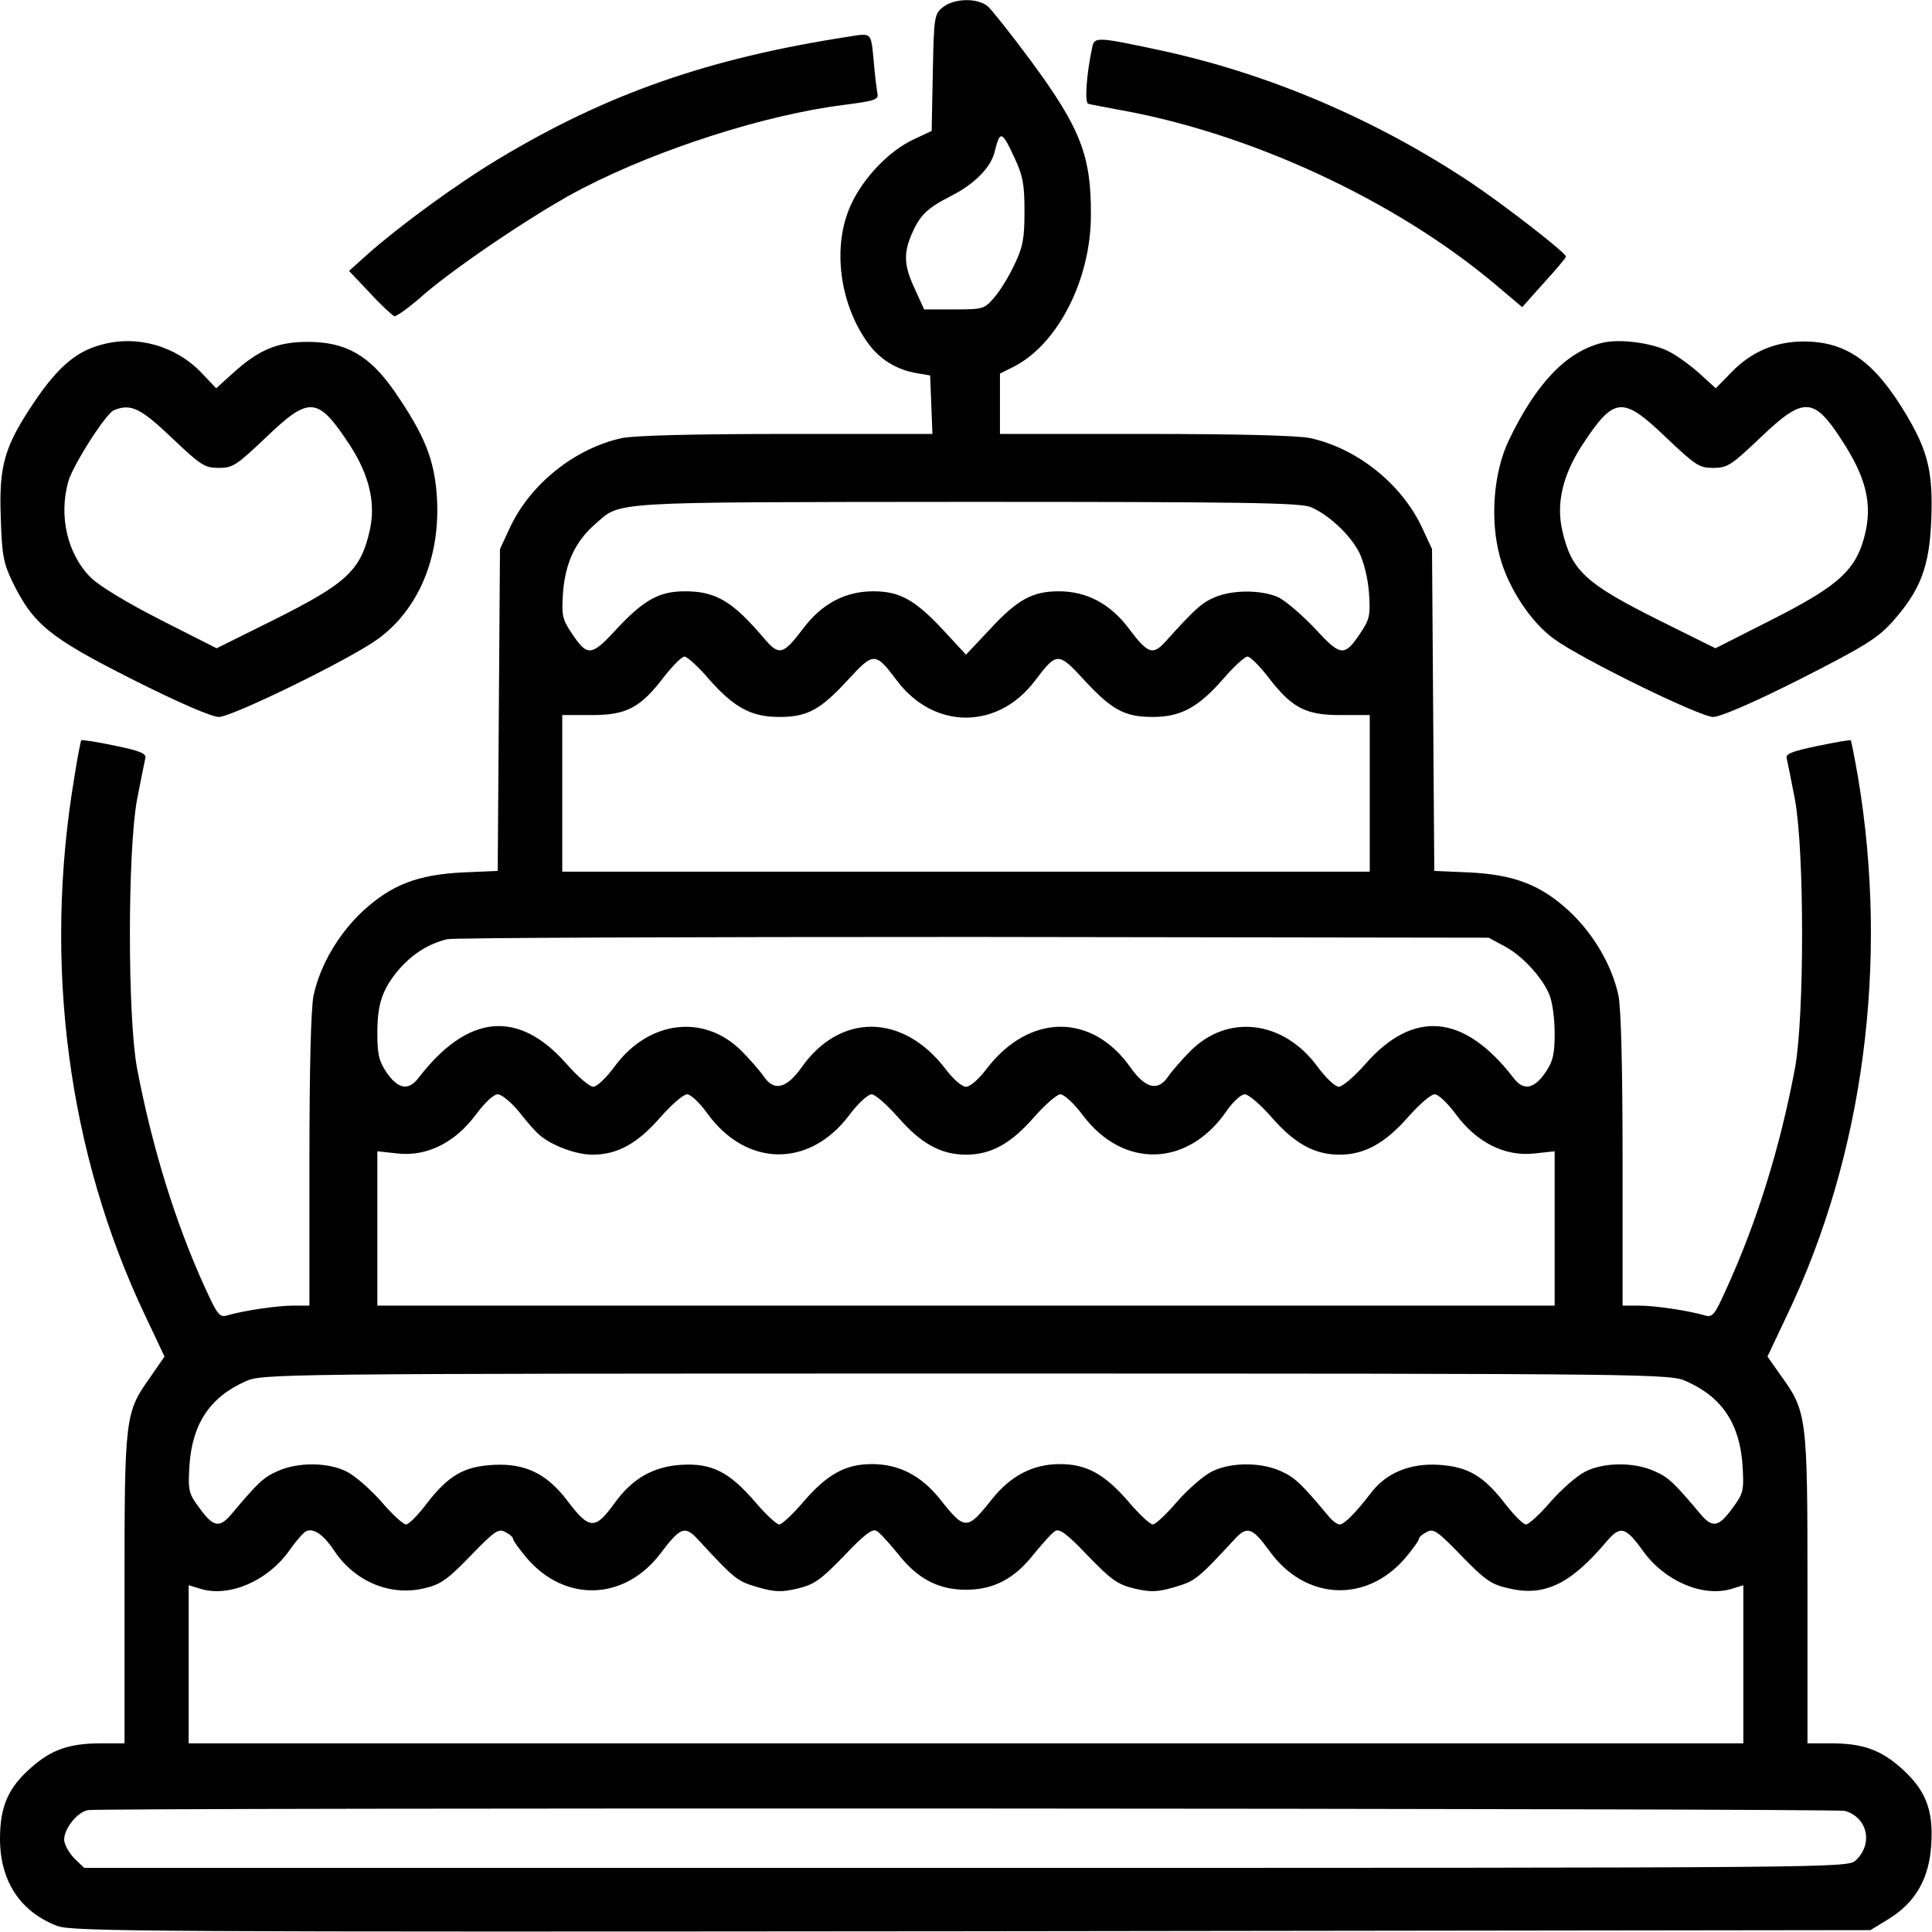 <?xml version="1.0" standalone="no"?>
<!DOCTYPE svg PUBLIC "-//W3C//DTD SVG 20010904//EN"
 "http://www.w3.org/TR/2001/REC-SVG-20010904/DTD/svg10.dtd">
<svg version="1.0" xmlns="http://www.w3.org/2000/svg"
 width="512pt" height="512pt" viewBox="0 0 512 512"
 preserveAspectRatio="xMidYMid meet">
<g transform="translate(0,512) scale(0.1,-0.1)"
fill="#000000" stroke="none">
<path d="M2499 5101 c-23 -18 -24 -25 -27 -174 l-3 -154 -49 -23 c-64 -30
-133 -102 -165 -173 -50 -108 -31 -261 45 -366 32 -44 76 -71 130 -80 l35 -6
3 -78 3 -77 -385 0 c-247 0 -404 -4 -438 -11 -124 -27 -242 -121 -296 -236
l-27 -58 -3 -426 -3 -427 -92 -4 c-121 -6 -190 -33 -266 -103 -65 -61 -113
-144 -130 -223 -7 -33 -11 -195 -11 -437 l0 -385 -42 0 c-43 0 -132 -13 -176
-26 -20 -6 -26 2 -58 72 -78 170 -141 373 -181 584 -25 136 -25 573 0 710 10
52 20 102 22 110 4 13 -13 20 -81 34 -47 10 -87 16 -89 14 -1 -2 -10 -46 -18
-98 -83 -494 -17 -995 187 -1425 l52 -110 -38 -55 c-67 -94 -68 -105 -68 -562
l0 -408 -61 0 c-84 0 -132 -16 -186 -64 -61 -53 -83 -103 -83 -189 0 -112 54
-194 152 -231 39 -15 249 -16 2424 -14 l2381 3 49 30 c71 44 107 108 112 197
6 92 -15 144 -78 201 -56 50 -103 67 -189 67 l-61 0 0 410 c0 459 -1 469 -73
568 l-33 47 52 110 c203 424 270 935 188 1425 -9 52 -18 96 -19 98 -1 2 -41
-5 -89 -15 -67 -14 -85 -21 -81 -33 2 -8 12 -58 22 -110 25 -137 25 -574 0
-710 -39 -209 -101 -409 -183 -588 -30 -67 -36 -74 -56 -68 -44 13 -133 26
-175 26 l-43 0 0 385 c0 242 -4 404 -11 437 -17 79 -65 162 -130 223 -76 70
-145 97 -266 103 l-92 4 -3 427 -3 426 -27 58 c-54 115 -172 209 -296 236 -34
7 -191 11 -437 11 l-385 0 0 80 0 80 38 19 c116 60 203 231 203 401 1 158 -28
231 -160 410 -51 69 -102 133 -113 143 -27 23 -89 22 -119 -2z m189 -398 c23
-49 27 -72 27 -143 0 -71 -4 -94 -26 -140 -14 -30 -38 -70 -53 -87 -27 -32
-30 -33 -107 -33 l-80 0 -24 53 c-29 61 -31 94 -10 144 22 52 41 71 106 104
61 31 105 75 115 117 14 57 19 56 52 -15z m786 -927 c47 -20 104 -73 128 -120
12 -24 23 -68 26 -107 4 -59 2 -70 -23 -107 -42 -63 -52 -62 -120 12 -33 35
-76 72 -95 82 -43 21 -123 22 -171 1 -33 -14 -50 -28 -131 -118 -33 -36 -46
-32 -97 36 -49 65 -111 98 -185 98 -70 0 -110 -22 -183 -101 l-63 -67 -62 67
c-74 79 -114 101 -184 101 -74 0 -136 -33 -185 -98 -53 -70 -64 -74 -103 -28
-84 99 -128 126 -211 126 -68 0 -109 -23 -180 -99 -68 -74 -78 -75 -120 -12
-25 37 -27 48 -23 107 6 78 32 135 84 181 72 62 18 59 982 60 727 0 888 -2
916 -14z m-1595 -456 c66 -75 112 -100 186 -100 74 0 108 18 181 97 70 76 73
76 132 -2 98 -129 266 -129 364 0 59 78 62 78 132 2 73 -79 107 -97 181 -97
74 0 120 25 186 100 28 33 58 60 65 60 7 0 31 -24 53 -52 64 -84 100 -103 193
-103 l78 0 0 -207 0 -208 -1070 0 -1070 0 0 208 0 207 78 0 c93 0 129 19 193
103 22 28 46 52 53 52 7 0 37 -27 65 -60z m2107 -707 c48 -25 101 -83 120
-129 8 -19 14 -64 14 -101 0 -57 -4 -75 -25 -106 -30 -43 -57 -48 -83 -15
-131 171 -265 184 -393 39 -29 -33 -61 -61 -71 -61 -10 0 -35 24 -57 54 -90
122 -237 140 -336 41 -22 -22 -49 -53 -60 -69 -27 -39 -60 -30 -99 25 -102
145 -268 144 -381 -3 -21 -28 -44 -48 -55 -48 -11 0 -34 20 -55 48 -113 147
-279 148 -381 3 -39 -55 -72 -64 -99 -25 -11 16 -38 47 -60 69 -99 99 -246 81
-336 -41 -22 -30 -47 -54 -57 -54 -10 0 -42 28 -71 61 -128 145 -262 132 -393
-39 -26 -33 -53 -28 -83 15 -21 31 -25 49 -25 106 0 78 14 118 60 171 35 39
76 65 125 77 17 4 644 6 1395 6 l1365 -2 41 -22z m-2610 -440 c21 -27 45 -54
54 -61 32 -28 97 -52 140 -52 66 0 119 29 180 99 29 33 61 61 71 61 9 0 33
-22 53 -50 103 -143 270 -146 376 -6 23 31 50 56 60 56 9 0 41 -28 70 -61 61
-70 114 -99 180 -99 66 0 119 29 180 99 29 33 61 61 70 61 10 0 37 -25 60 -56
107 -142 278 -137 380 11 17 25 39 45 49 45 10 0 42 -28 71 -61 61 -70 114
-99 180 -99 66 0 120 30 181 99 29 33 61 61 71 61 10 0 35 -24 57 -54 55 -74
129 -111 206 -103 l55 6 0 -205 0 -204 -1560 0 -1560 0 0 204 0 205 55 -6 c77
-8 151 29 206 103 23 31 47 54 58 54 10 0 36 -21 57 -47z m3094 -714 c94 -42
141 -113 148 -224 4 -66 2 -73 -27 -112 -36 -50 -53 -53 -84 -16 -70 83 -85
98 -122 114 -54 25 -135 24 -184 -1 -22 -11 -63 -47 -92 -80 -28 -33 -58 -60
-65 -60 -7 0 -31 24 -53 52 -58 76 -100 101 -177 106 -77 5 -141 -21 -182 -76
-40 -52 -70 -82 -82 -82 -6 0 -20 10 -30 23 -71 85 -89 102 -125 118 -54 25
-135 24 -184 -1 -22 -11 -63 -47 -92 -80 -28 -33 -57 -60 -64 -60 -7 0 -36 27
-64 60 -64 74 -112 100 -182 100 -72 0 -131 -31 -181 -94 -65 -82 -71 -82
-136 0 -50 63 -109 94 -181 94 -70 0 -118 -26 -182 -100 -28 -33 -57 -60 -64
-60 -7 0 -36 27 -64 60 -70 81 -116 103 -197 98 -73 -5 -128 -36 -175 -101
-52 -72 -67 -72 -127 8 -54 70 -110 97 -193 93 -80 -4 -121 -28 -180 -105 -22
-29 -46 -53 -53 -53 -7 0 -37 27 -65 60 -29 33 -70 69 -92 80 -49 25 -130 26
-184 1 -37 -16 -52 -31 -122 -114 -31 -37 -48 -34 -84 16 -29 39 -31 46 -27
112 7 111 54 182 148 224 45 20 55 21 1910 21 1855 0 1865 -1 1910 -21z
m-3584 -449 c54 -81 148 -121 239 -99 43 10 61 23 122 86 64 66 74 73 92 63
12 -6 21 -14 21 -19 0 -4 16 -26 36 -50 102 -119 260 -113 355 13 52 69 64 73
97 38 100 -108 105 -112 159 -128 45 -13 63 -14 106 -4 45 11 61 22 124 87 52
55 75 73 86 66 8 -4 33 -32 56 -60 52 -67 108 -96 181 -96 73 0 129 29 181 96
23 28 48 56 56 60 11 7 34 -11 86 -66 63 -65 79 -76 124 -87 43 -10 61 -9 106
4 54 16 60 20 159 127 33 36 47 31 92 -31 94 -131 256 -140 360 -19 20 24 36
46 36 50 0 5 9 13 21 19 18 10 28 3 92 -63 62 -64 79 -76 124 -86 95 -23 164
10 259 122 38 45 51 42 98 -23 57 -80 158 -123 234 -101 l32 10 0 -210 0 -209
-2060 0 -2060 0 0 209 0 210 33 -10 c75 -22 176 21 233 101 19 27 40 51 47 53
20 7 46 -12 73 -53z m4003 -689 c60 -17 76 -87 29 -131 -22 -20 -25 -20 -2359
-20 l-2336 0 -27 26 c-14 15 -26 37 -26 49 0 29 35 73 63 78 37 7 4630 5 4656
-2z"/>
<path d="M2250 5023 c-372 -57 -643 -152 -930 -325 -110 -66 -259 -175 -345
-251 l-50 -45 55 -58 c30 -33 60 -60 65 -62 6 -1 42 25 80 59 90 77 307 223
421 281 204 105 484 194 690 220 86 11 93 14 89 32 -2 12 -7 51 -10 89 -7 71
-5 70 -65 60z"/>
<path d="M2895 4997 c-16 -74 -21 -149 -11 -152 6 -2 40 -8 76 -15 350 -61
737 -240 1003 -464 l71 -60 58 65 c32 35 58 66 58 69 0 10 -165 138 -255 198
-249 165 -527 284 -808 346 -176 38 -186 39 -192 13z"/>
<path d="M267 4206 c-66 -18 -113 -59 -174 -148 -81 -120 -96 -170 -91 -308 3
-101 7 -122 31 -172 55 -112 97 -147 317 -258 123 -62 211 -100 230 -100 35 0
350 154 422 207 107 78 165 216 156 372 -6 103 -32 167 -114 286 -66 94 -128
129 -229 129 -81 0 -131 -22 -199 -84 l-43 -39 -39 41 c-69 72 -172 101 -267
74z m188 -246 c77 -73 87 -80 125 -80 37 0 47 7 124 80 117 112 138 110 224
-21 51 -79 68 -153 52 -224 -24 -107 -61 -141 -255 -238 l-151 -75 -148 75
c-90 46 -163 90 -186 113 -61 61 -85 162 -59 254 12 43 100 181 121 189 45 18
70 6 153 -73z"/>
<path d="M4244 4211 c-94 -24 -174 -108 -246 -259 -40 -84 -50 -210 -23 -308
22 -82 82 -173 143 -217 72 -53 387 -207 422 -207 19 0 107 38 230 100 169 86
205 108 244 151 75 84 99 146 104 270 5 126 -8 182 -65 278 -84 142 -159 196
-273 196 -75 0 -138 -27 -190 -80 l-43 -44 -43 39 c-23 21 -60 48 -82 59 -46
23 -132 34 -178 22z m172 -251 c77 -73 87 -80 124 -80 38 0 48 7 125 80 114
109 141 109 215 -5 72 -110 86 -184 54 -280 -26 -73 -74 -114 -240 -198 l-148
-75 -151 75 c-194 97 -231 131 -255 238 -16 71 1 145 52 224 86 131 107 133
224 21z"/>
</g>
</svg>

